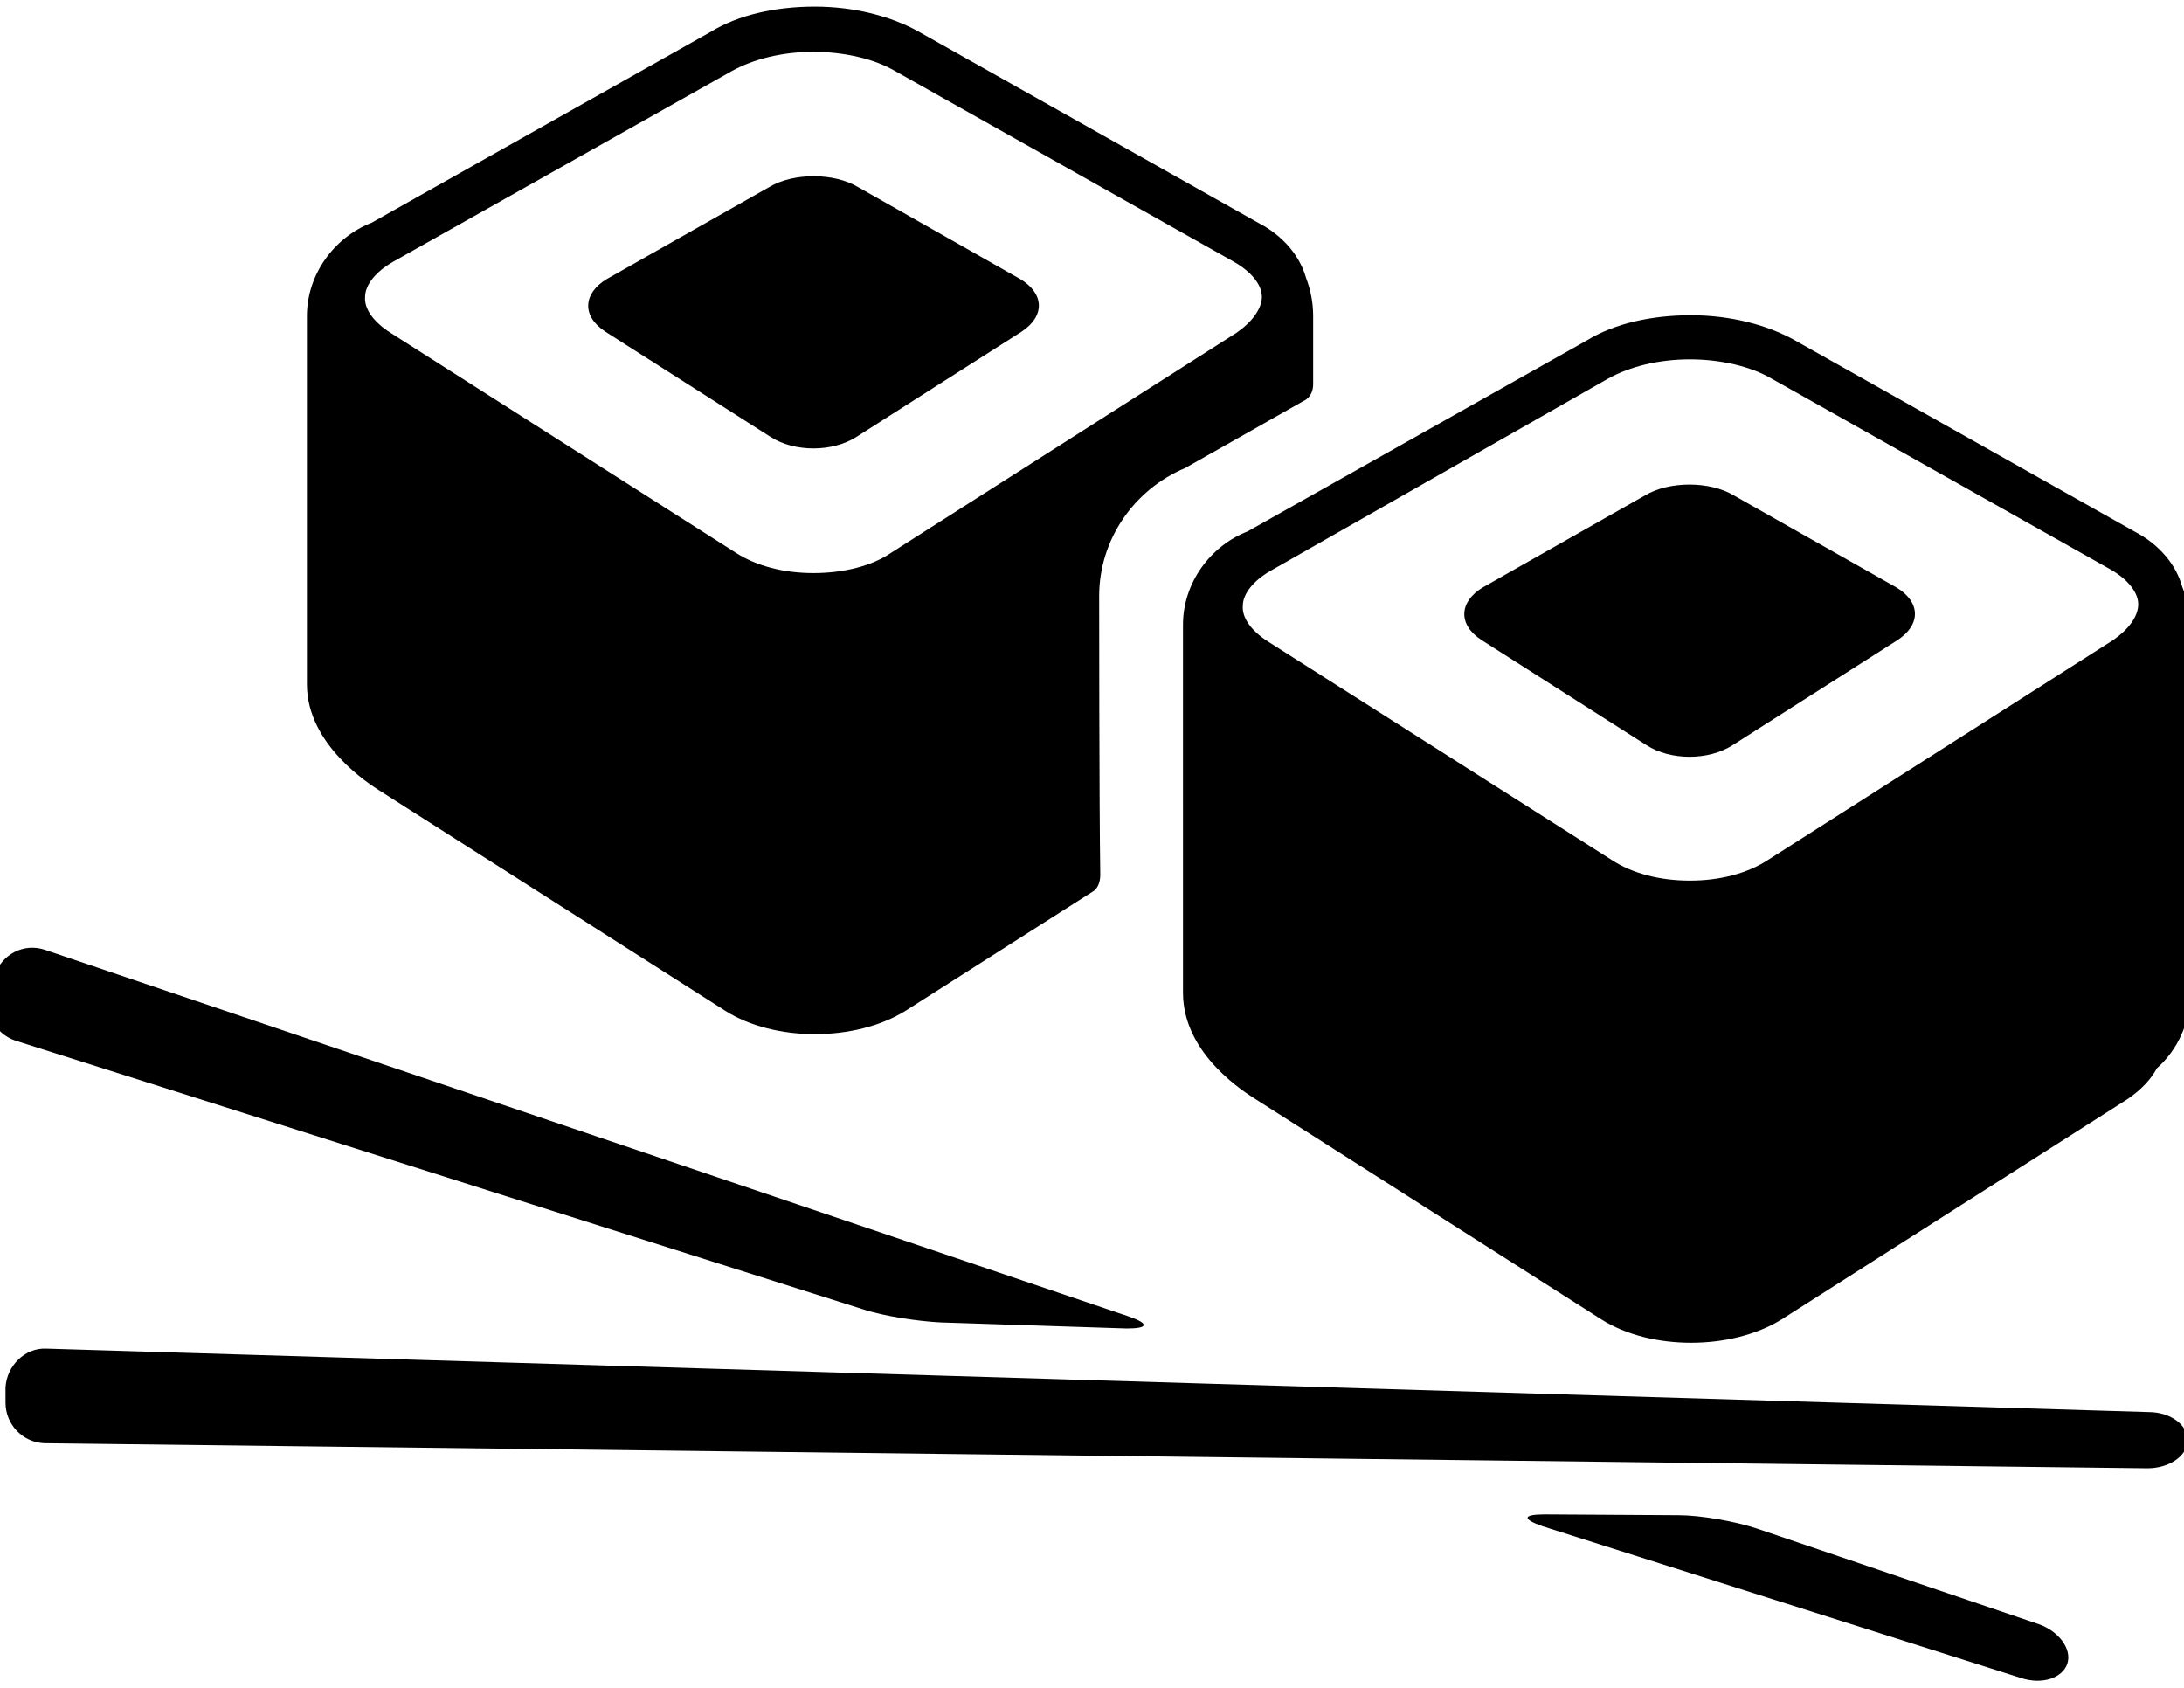 <?xml version="1.0" encoding="utf-8"?>
<!-- Generator: Adobe Illustrator 18.1.1, SVG Export Plug-In . SVG Version: 6.00 Build 0)  -->
<svg version="1.1" id="Capa_1" xmlns="http://www.w3.org/2000/svg" xmlns:xlink="http://www.w3.org/1999/xlink" x="0px" y="0px"
	 viewBox="0 0 792 612" enable-background="new 0 0 792 612" xml:space="preserve">
<g>
	<g>
		<g id="Layer_5_42_">
			<g>
				<path d="M2,508.6c0,7.8,6.1,14.3,13.9,14.7l762.8,9.1c7.8,0,14.3-4.3,14.7-10c0-5.6-6.1-10.4-14.3-10.4l-762.4-23
					C9,488.7,2.5,495.2,2,503L2,508.6z"/>
				<g>
					<path d="M608.8,549.4c7.8,0,20.4,2.2,28.2,4.8l102.3,34.7c7.4,2.6,12.1,9.1,10.4,14.3c-1.7,5.2-9.1,7.8-16.9,5.2l-173.4-55
						c-7.4-2.6-7.4-4.3,0.9-4.3L608.8,549.4z"/>
					<path d="M409.5,477.4c7.4,2.6,6.9,4.3-0.9,4.3l-67.6-2.2c-7.8-0.4-20.4-2.2-28.2-4.8L5.5,377.3c-7.4-2.6-11.7-10.4-9.1-18.2
						l1.7-5.6c2.6-7.4,10.4-11.7,18.2-9.1L409.5,477.4z"/>
				</g>
				<path d="M370,101.2c8.7,5.2,9.1,13.4,0.4,19.1l-59.8,38.1c-8.7,5.6-22.5,5.6-31.2,0l-59.8-38.1c-8.7-5.6-8.2-13.9,0.4-19.1
					L279,67.8c8.7-5.2,23.4-5.2,32.1,0L370,101.2z"/>
				<path d="M791.3,212.6c-2.2-7.8-8.2-15.2-17.3-19.9l-123.1-69.3c-10-5.6-23.4-9.1-37.7-9.1c-14.3,0-27.7,3-37.7,9.1l-123.1,69.3
					c-13.4,5.2-23.4,18.6-23.4,33.8V360c0,22.5,23,36.4,26.4,38.6l125.3,79.8c17.8,11.3,47.2,11.3,65.4,0l125.3-79.8
					c5.2-3.5,8.7-7.4,10.8-11.3c7.4-6.5,12.1-16.5,12.1-27.3V226.5C793.9,221.3,793,216.9,791.3,212.6z M583.3,137.2
					c7.8-4.3,18.2-6.9,29.5-6.9c11.3,0,22.1,2.6,29.5,6.9l123.1,69.3c6.1,3.5,10,8.2,10,12.6s-3.5,9.1-9.1,13l-125.3,79.8
					c-7.4,4.8-17.3,7.4-28.2,7.4s-20.8-2.6-28.2-7.4l-124.8-79.3c-6.1-3.9-9.5-8.7-9.1-13c0-4.3,3.9-9.1,10-12.6L583.3,137.2z"/>
				<path d="M687.7,213c8.7,5.2,9.1,13.4,0.4,19.1l-59.8,38.1c-8.7,5.6-22.5,5.6-31.2,0l-59.8-38.1c-8.7-5.6-8.2-13.9,0.4-19.1
					l58.9-33.4c8.7-5.2,23.4-5.2,32.1,0L687.7,213z"/>
				<path d="M398.6,216.1c0-20.4,12.6-38.6,31.2-46.4l42.9-24.3c0,0,3.5-1.3,3.5-6.1c0-6.1,0-24.7,0-24.7c0-4.8-0.9-9.5-2.6-13.9
					c-2.2-7.8-8.2-15.2-17.3-19.9L333.2,11.5c-10-5.6-23.4-9.1-37.7-9.1s-27.7,3-37.7,9.1L134.7,80.8c-13.4,5.2-23.4,18.6-23.4,33.8
					v133.5c0,22.1,23,36.4,26.4,38.6L263,366.5c17.8,11.3,47.2,11.3,65.4,0l68-43.3c0,0,2.6-1.3,2.6-6.1
					C398.6,291.5,398.6,216.1,398.6,216.1z M295,207.8c-10.8,0-20.8-2.6-28.2-7.4l-125.3-79.8c-6.1-3.9-9.5-8.7-9.1-13
					c0-4.3,3.9-9.1,10-12.6l123.1-69.3c7.8-4.3,18.2-6.9,29.5-6.9c11.3,0,22.1,2.6,29.5,6.9l123.1,69.3c6.1,3.5,10,8.2,10,12.6
					c0,4.3-3.5,9.1-9.1,13l-125.3,79.8C316.3,205.2,305.9,207.8,295,207.8z"/>
			</g>
		</g>
	</g>
</g>
</svg>
